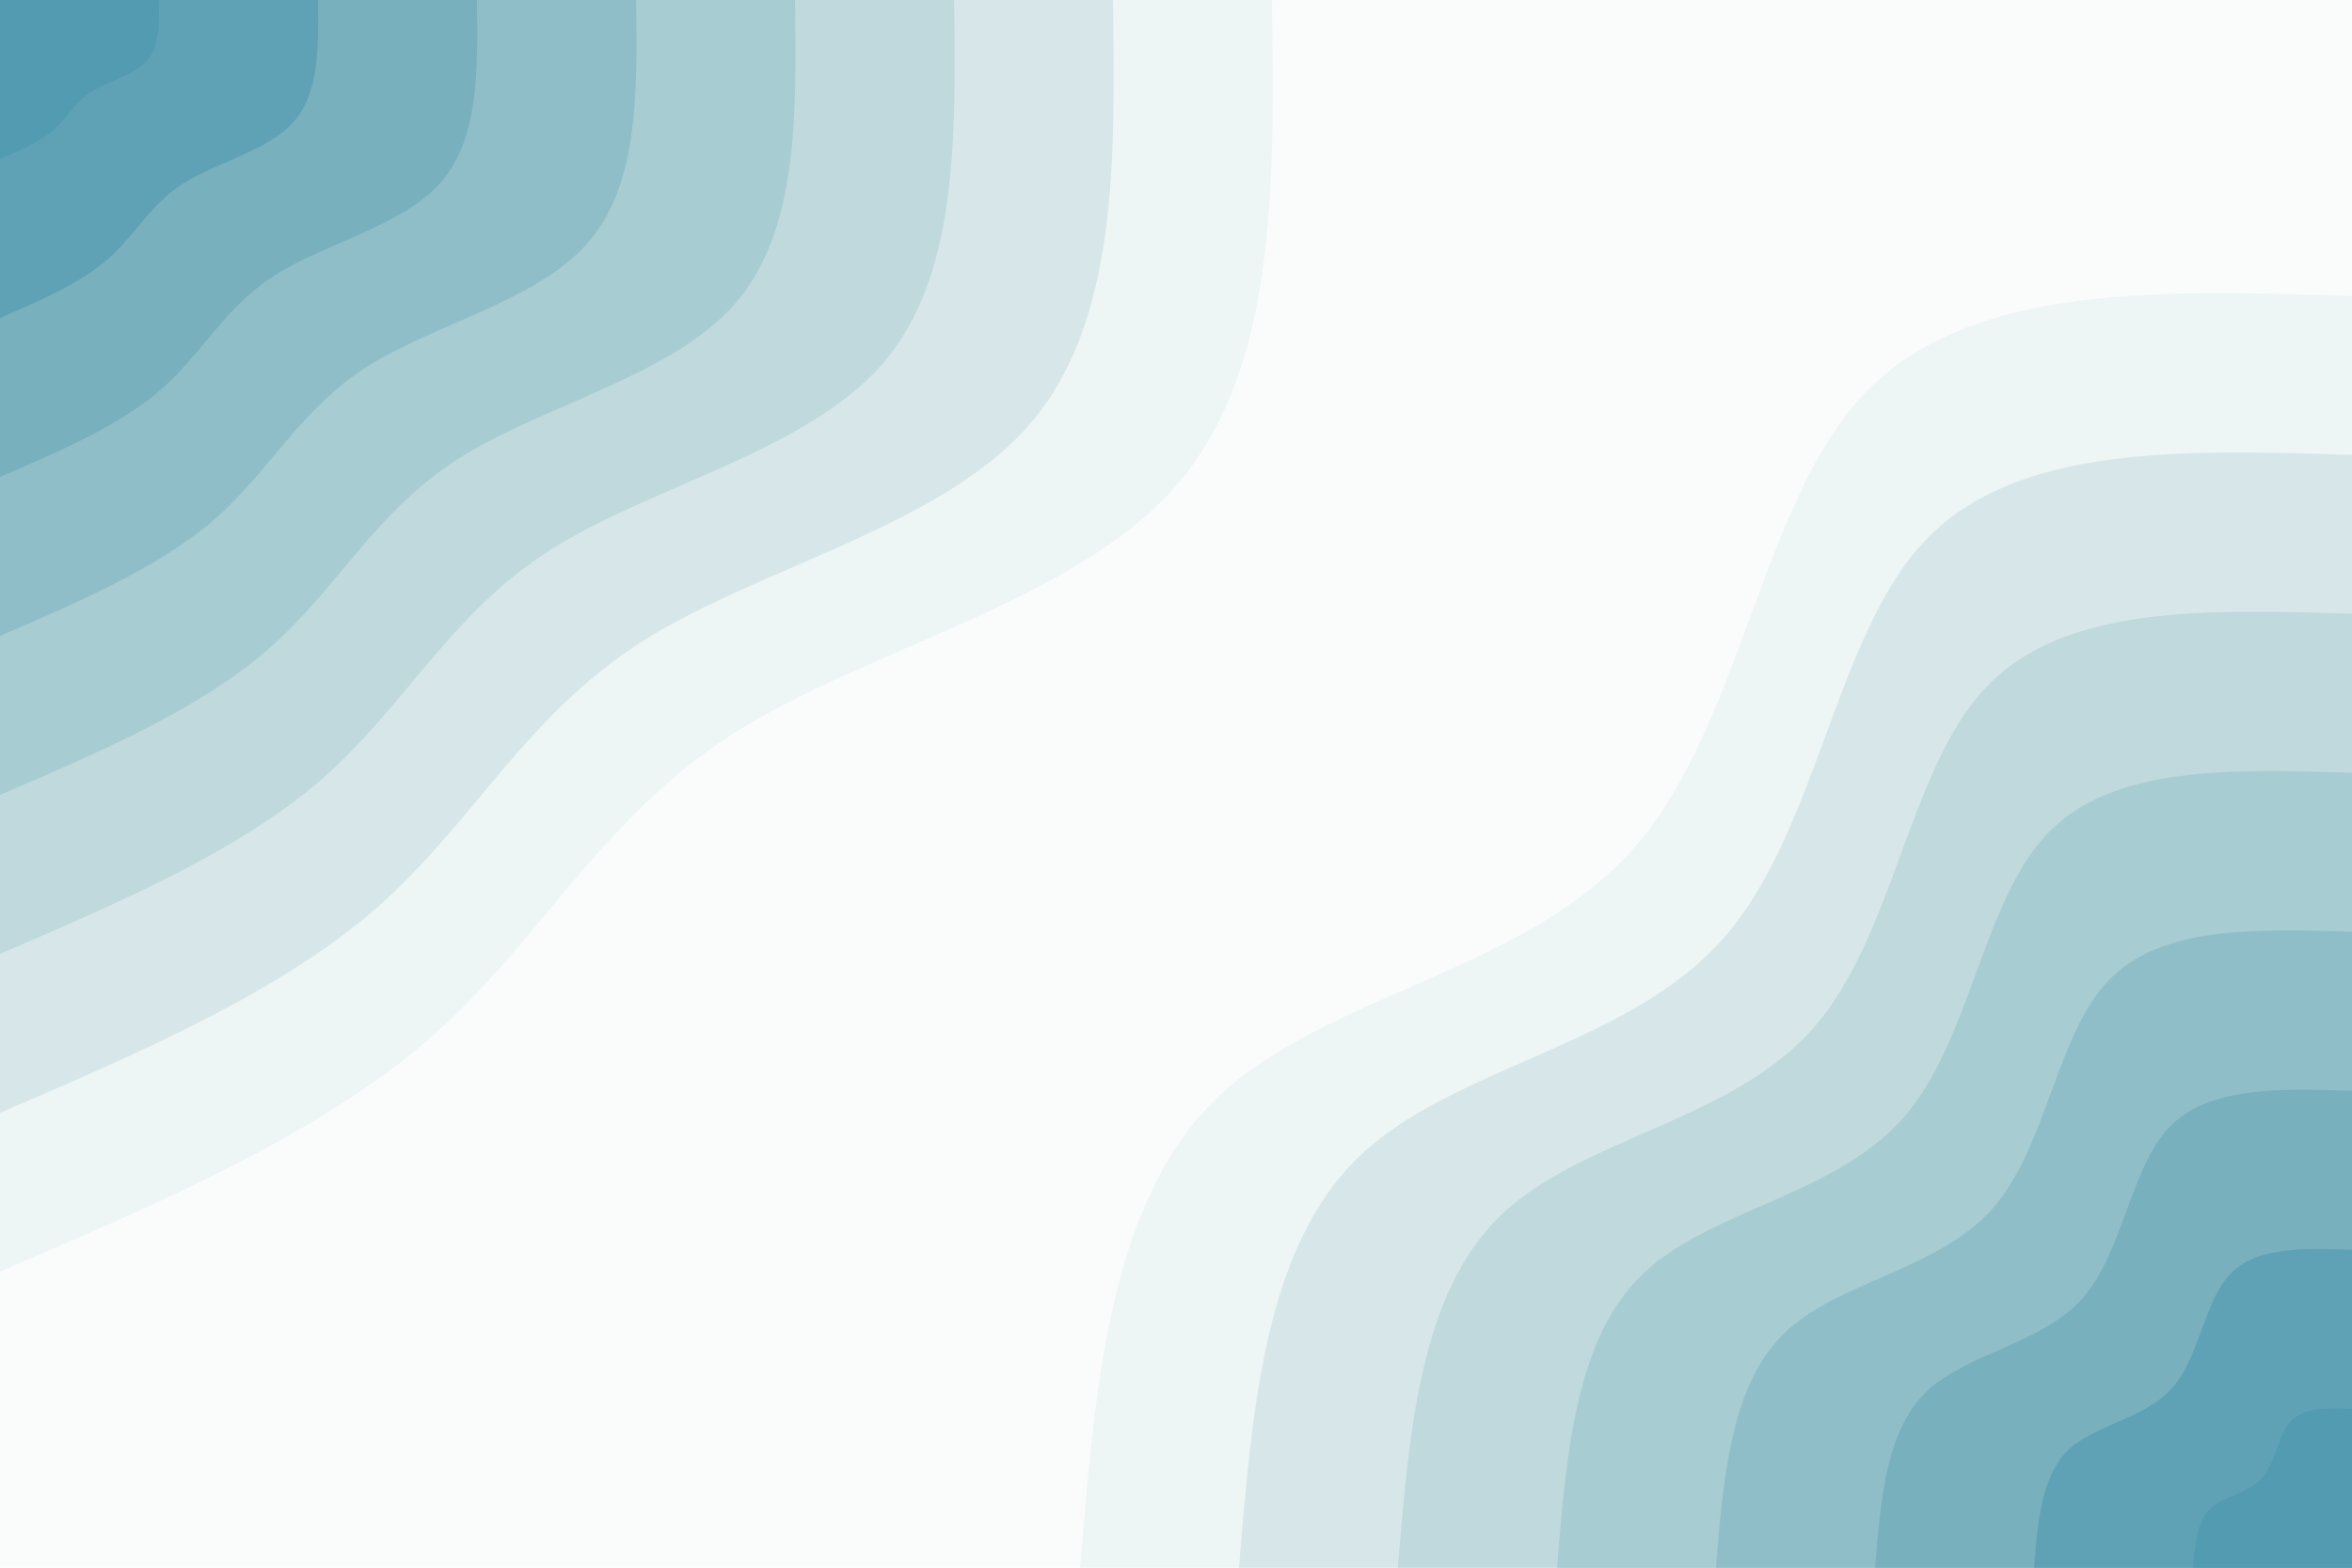 <svg id="visual" viewBox="0 0 900 600" width="900" height="600" xmlns="http://www.w3.org/2000/svg" xmlns:xlink="http://www.w3.org/1999/xlink" version="1.1"><rect x="0" y="0" width="900" height="600" fill="#FAFCFC"></rect><defs><linearGradient id="grad1_0" x1="33.3%" y1="100%" x2="100%" y2="0%"><stop offset="20%" stop-color="#529bb1" stop-opacity="1"></stop><stop offset="80%" stop-color="#529bb1" stop-opacity="1"></stop></linearGradient></defs><defs><linearGradient id="grad1_1" x1="33.3%" y1="100%" x2="100%" y2="0%"><stop offset="20%" stop-color="#529bb1" stop-opacity="1"></stop><stop offset="80%" stop-color="#6ca9ba" stop-opacity="1"></stop></linearGradient></defs><defs><linearGradient id="grad1_2" x1="33.3%" y1="100%" x2="100%" y2="0%"><stop offset="20%" stop-color="#84b7c3" stop-opacity="1"></stop><stop offset="80%" stop-color="#6ca9ba" stop-opacity="1"></stop></linearGradient></defs><defs><linearGradient id="grad1_3" x1="33.3%" y1="100%" x2="100%" y2="0%"><stop offset="20%" stop-color="#84b7c3" stop-opacity="1"></stop><stop offset="80%" stop-color="#9cc5cd" stop-opacity="1"></stop></linearGradient></defs><defs><linearGradient id="grad1_4" x1="33.3%" y1="100%" x2="100%" y2="0%"><stop offset="20%" stop-color="#b3d2d7" stop-opacity="1"></stop><stop offset="80%" stop-color="#9cc5cd" stop-opacity="1"></stop></linearGradient></defs><defs><linearGradient id="grad1_5" x1="33.3%" y1="100%" x2="100%" y2="0%"><stop offset="20%" stop-color="#b3d2d7" stop-opacity="1"></stop><stop offset="80%" stop-color="#cbe0e2" stop-opacity="1"></stop></linearGradient></defs><defs><linearGradient id="grad1_6" x1="33.3%" y1="100%" x2="100%" y2="0%"><stop offset="20%" stop-color="#e2eeef" stop-opacity="1"></stop><stop offset="80%" stop-color="#cbe0e2" stop-opacity="1"></stop></linearGradient></defs><defs><linearGradient id="grad1_7" x1="33.3%" y1="100%" x2="100%" y2="0%"><stop offset="20%" stop-color="#e2eeef" stop-opacity="1"></stop><stop offset="80%" stop-color="#fafcfc" stop-opacity="1"></stop></linearGradient></defs><defs><linearGradient id="grad2_0" x1="0%" y1="100%" x2="66.7%" y2="0%"><stop offset="20%" stop-color="#529bb1" stop-opacity="1"></stop><stop offset="80%" stop-color="#529bb1" stop-opacity="1"></stop></linearGradient></defs><defs><linearGradient id="grad2_1" x1="0%" y1="100%" x2="66.7%" y2="0%"><stop offset="20%" stop-color="#6ca9ba" stop-opacity="1"></stop><stop offset="80%" stop-color="#529bb1" stop-opacity="1"></stop></linearGradient></defs><defs><linearGradient id="grad2_2" x1="0%" y1="100%" x2="66.7%" y2="0%"><stop offset="20%" stop-color="#6ca9ba" stop-opacity="1"></stop><stop offset="80%" stop-color="#84b7c3" stop-opacity="1"></stop></linearGradient></defs><defs><linearGradient id="grad2_3" x1="0%" y1="100%" x2="66.7%" y2="0%"><stop offset="20%" stop-color="#9cc5cd" stop-opacity="1"></stop><stop offset="80%" stop-color="#84b7c3" stop-opacity="1"></stop></linearGradient></defs><defs><linearGradient id="grad2_4" x1="0%" y1="100%" x2="66.7%" y2="0%"><stop offset="20%" stop-color="#9cc5cd" stop-opacity="1"></stop><stop offset="80%" stop-color="#b3d2d7" stop-opacity="1"></stop></linearGradient></defs><defs><linearGradient id="grad2_5" x1="0%" y1="100%" x2="66.7%" y2="0%"><stop offset="20%" stop-color="#cbe0e2" stop-opacity="1"></stop><stop offset="80%" stop-color="#b3d2d7" stop-opacity="1"></stop></linearGradient></defs><defs><linearGradient id="grad2_6" x1="0%" y1="100%" x2="66.7%" y2="0%"><stop offset="20%" stop-color="#cbe0e2" stop-opacity="1"></stop><stop offset="80%" stop-color="#e2eeef" stop-opacity="1"></stop></linearGradient></defs><defs><linearGradient id="grad2_7" x1="0%" y1="100%" x2="66.7%" y2="0%"><stop offset="20%" stop-color="#fafcfc" stop-opacity="1"></stop><stop offset="80%" stop-color="#e2eeef" stop-opacity="1"></stop></linearGradient></defs><g transform="translate(900, 600)"><path d="M-486.7 0C-481 -70.2 -475.3 -140.4 -434.2 -179.9C-393.2 -219.3 -316.8 -227.9 -275.1 -275.1C-233.4 -322.2 -226.3 -408 -186.3 -449.7C-146.2 -491.4 -73.1 -489.1 0 -486.7L0 0Z" fill="#eef5f5"></path><path d="M-425.9 0C-420.9 -61.4 -415.9 -122.9 -379.9 -157.4C-344 -191.9 -277.2 -199.4 -240.7 -240.7C-204.2 -282 -198 -357 -163 -393.5C-127.9 -430 -64 -427.9 0 -425.9L0 0Z" fill="#d7e7e9"></path><path d="M-365.1 0C-360.8 -52.7 -356.5 -105.3 -325.7 -134.9C-294.9 -164.5 -237.6 -170.9 -206.3 -206.3C-175 -241.7 -169.8 -306 -139.7 -337.3C-109.7 -368.6 -54.8 -366.8 0 -365.1L0 0Z" fill="#bfd9dd"></path><path d="M-304.2 0C-300.6 -43.9 -297.1 -87.8 -271.4 -112.4C-245.7 -137 -198 -142.4 -171.9 -171.9C-145.8 -201.4 -141.5 -255 -116.4 -281.1C-91.4 -307.1 -45.7 -305.7 0 -304.2L0 0Z" fill="#a7ccd2"></path><path d="M-243.4 0C-240.5 -35.1 -237.6 -70.2 -217.1 -89.9C-196.6 -109.6 -158.4 -113.9 -137.5 -137.5C-116.7 -161.1 -113.2 -204 -93.1 -224.8C-73.1 -245.7 -36.6 -244.5 0 -243.4L0 0Z" fill="#90bec8"></path><path d="M-182.5 0C-180.4 -26.3 -178.2 -52.7 -162.8 -67.4C-147.4 -82.2 -118.8 -85.5 -103.1 -103.1C-87.5 -120.8 -84.9 -153 -69.9 -168.6C-54.8 -184.3 -27.4 -183.4 0 -182.5L0 0Z" fill="#78b0be"></path><path d="M-121.7 0C-120.3 -17.6 -118.8 -35.1 -108.6 -45C-98.3 -54.8 -79.2 -57 -68.8 -68.8C-58.3 -80.6 -56.6 -102 -46.6 -112.4C-36.6 -122.9 -18.3 -122.3 0 -121.7L0 0Z" fill="#5fa2b5"></path><path d="M-60.8 0C-60.1 -8.8 -59.4 -17.6 -54.3 -22.5C-49.1 -27.4 -39.6 -28.5 -34.4 -34.4C-29.2 -40.3 -28.3 -51 -23.3 -56.2C-18.3 -61.4 -9.1 -61.1 0 -60.8L0 0Z" fill="#529bb1"></path></g><g transform="translate(0, 0)"><path d="M486.7 0C487.7 71 488.7 142 449.7 186.3C410.7 230.6 331.7 248.3 280.7 280.7C229.7 313.2 206.7 360.5 164.6 397.3C122.4 434.1 61.2 460.4 0 486.7L0 0Z" fill="#eef5f5"></path><path d="M425.9 0C426.8 62.1 427.6 124.2 393.5 163C359.4 201.8 290.3 217.2 245.6 245.6C201 274 180.8 315.4 144 347.6C107.1 379.8 53.6 402.9 0 425.9L0 0Z" fill="#d7e7e9"></path><path d="M365.1 0C365.8 53.2 366.5 106.5 337.3 139.7C308 172.9 248.8 186.2 210.5 210.5C172.3 234.9 155 270.3 123.4 298C91.8 325.6 45.9 345.3 0 365.1L0 0Z" fill="#bfd9dd"></path><path d="M304.2 0C304.8 44.4 305.4 88.7 281.1 116.4C256.7 144.1 207.3 155.2 175.5 175.5C143.6 195.7 129.2 225.3 102.8 248.3C76.5 271.3 38.3 287.8 0 304.2L0 0Z" fill="#a7ccd2"></path><path d="M243.4 0C243.9 35.5 244.3 71 224.8 93.1C205.3 115.3 165.9 124.1 140.4 140.4C114.9 156.6 103.3 180.2 82.3 198.6C61.2 217 30.6 230.2 0 243.4L0 0Z" fill="#90bec8"></path><path d="M182.5 0C182.9 26.6 183.3 53.2 168.6 69.9C154 86.5 124.4 93.1 105.3 105.3C86.1 117.4 77.5 135.2 61.7 149C45.9 162.8 23 172.7 0 182.5L0 0Z" fill="#78b0be"></path><path d="M121.7 0C121.9 17.7 122.2 35.5 112.4 46.6C102.7 57.6 82.9 62.1 70.2 70.2C57.4 78.3 51.7 90.1 41.1 99.3C30.6 108.5 15.3 115.1 0 121.7L0 0Z" fill="#5fa2b5"></path><path d="M60.8 0C61 8.9 61.1 17.7 56.2 23.3C51.3 28.8 41.5 31 35.1 35.1C28.7 39.1 25.8 45.1 20.6 49.7C15.3 54.3 7.7 57.6 0 60.8L0 0Z" fill="#529bb1"></path></g></svg>